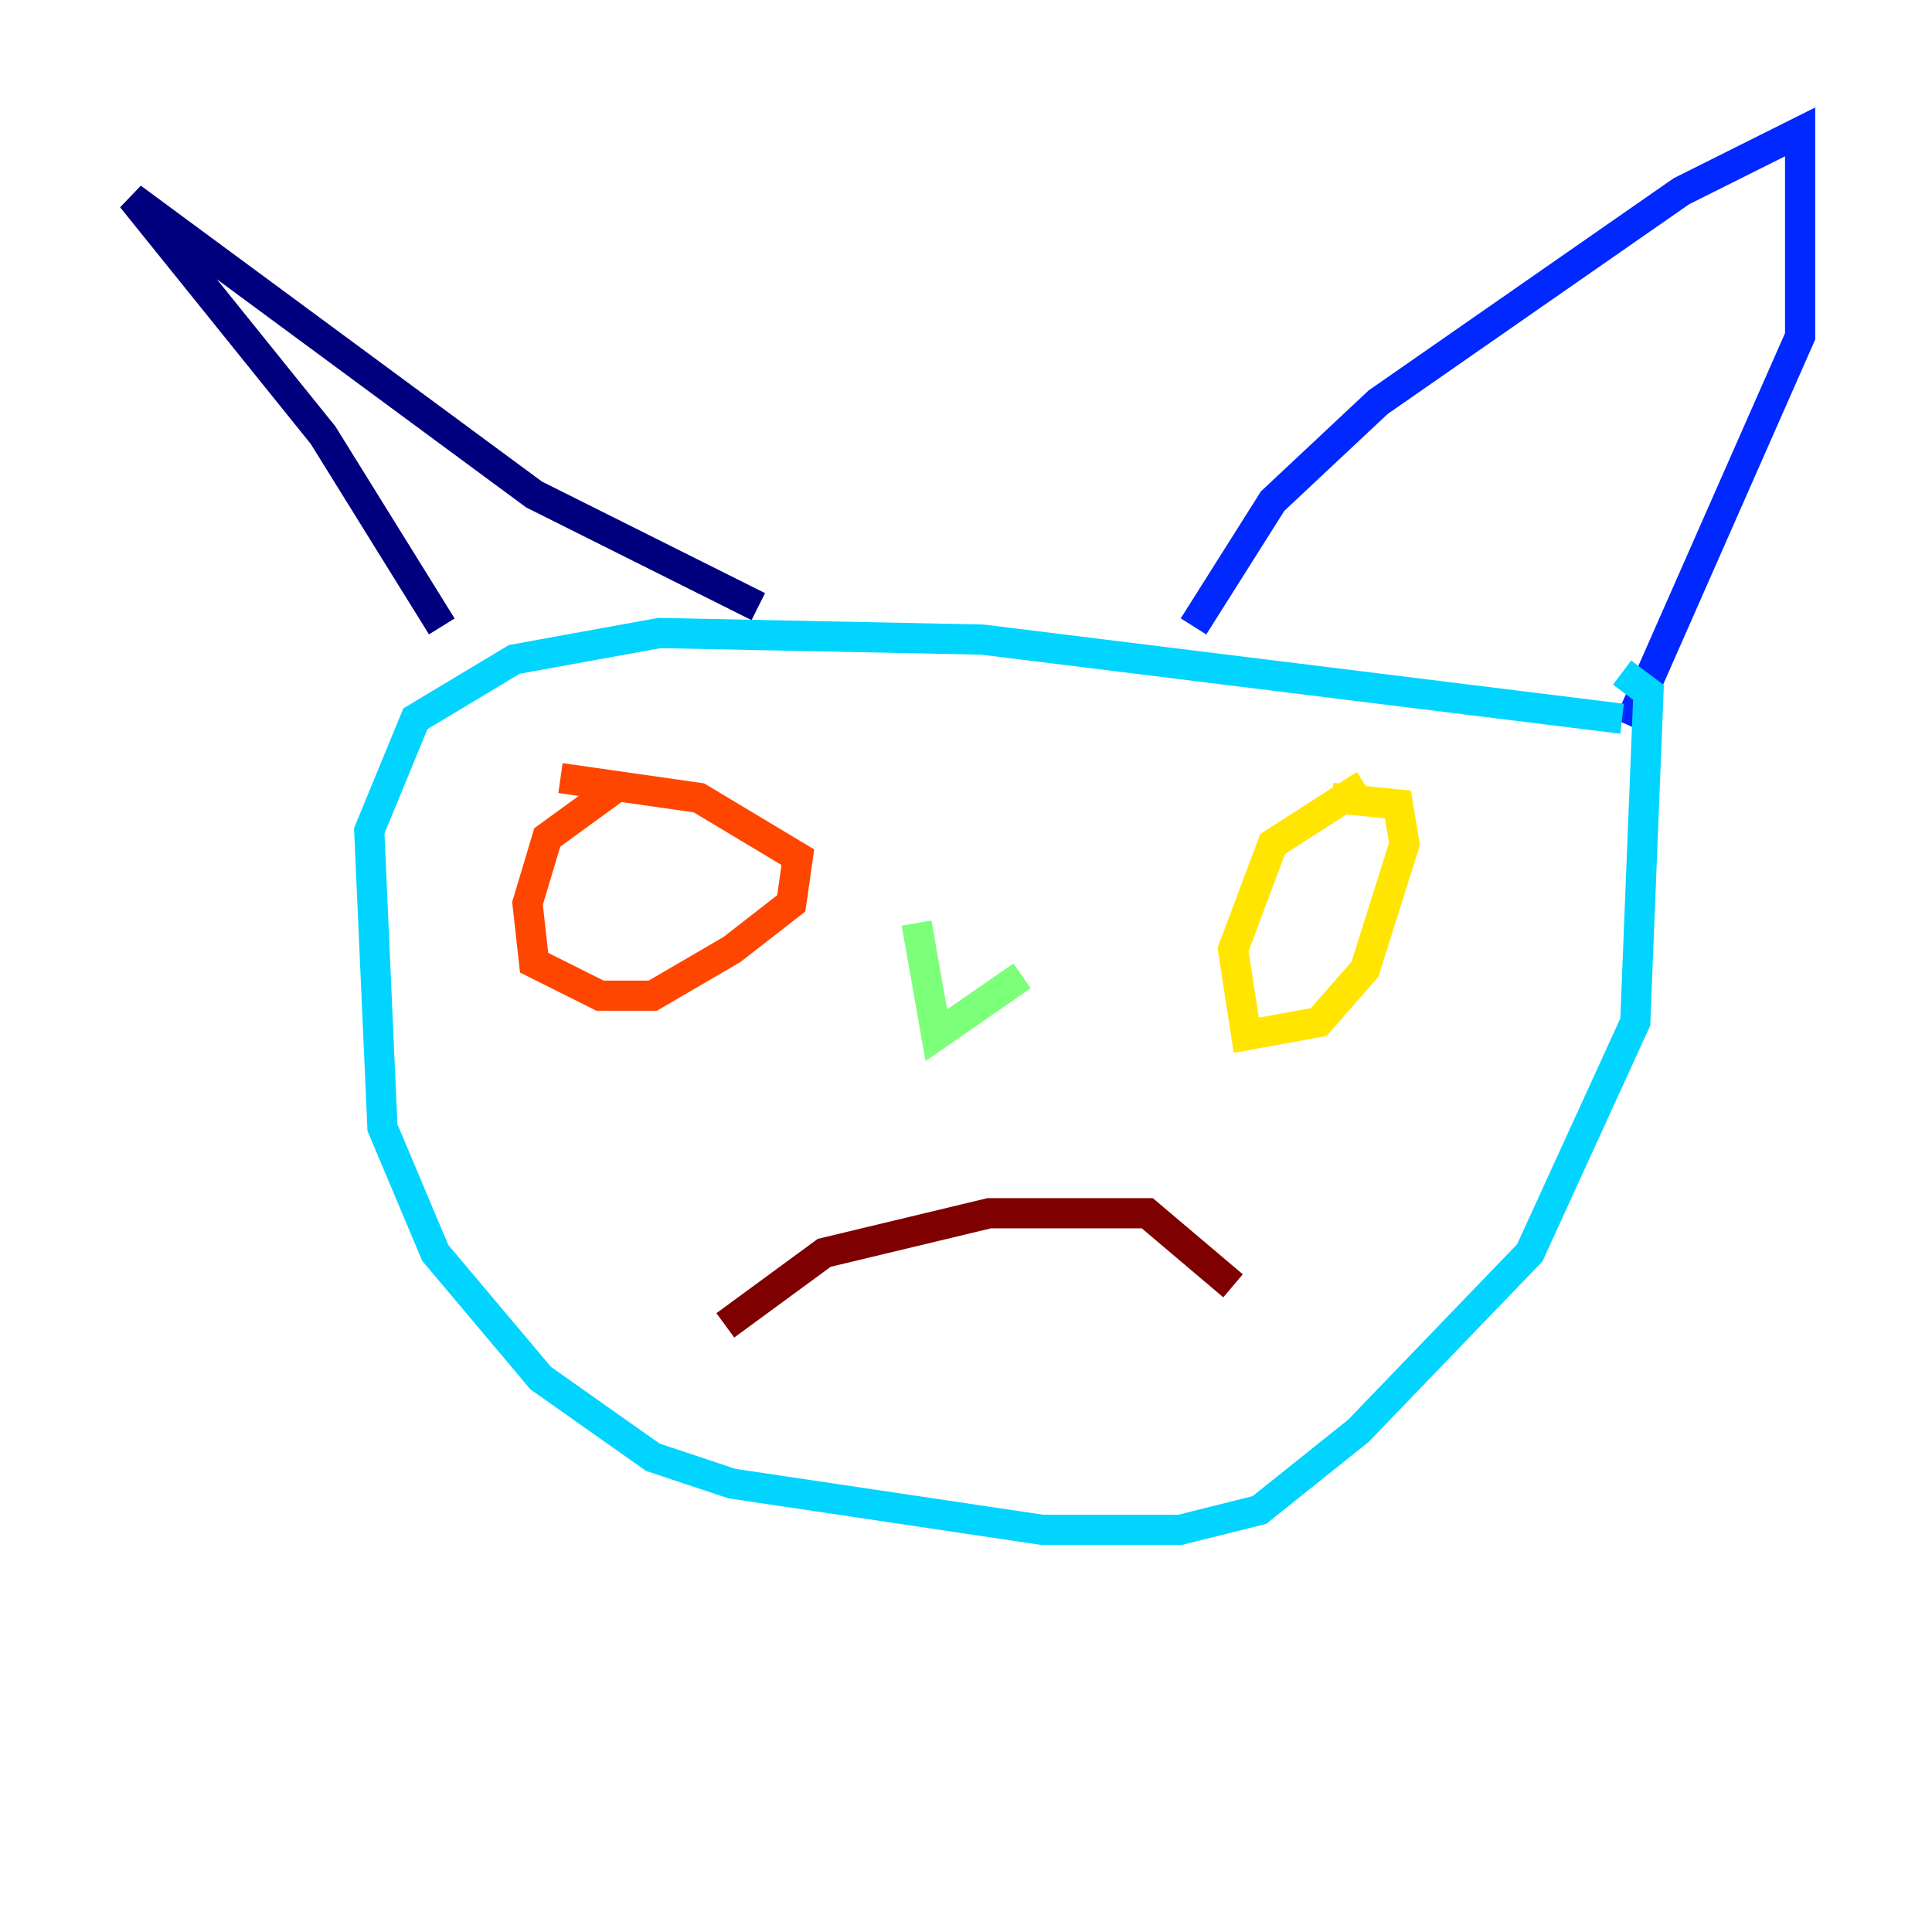 <?xml version="1.0" encoding="utf-8" ?>
<svg baseProfile="tiny" height="128" version="1.2" viewBox="0,0,128,128" width="128" xmlns="http://www.w3.org/2000/svg" xmlns:ev="http://www.w3.org/2001/xml-events" xmlns:xlink="http://www.w3.org/1999/xlink"><defs /><polyline fill="none" points="50.239,40.191 35.386,32.764 8.737,13.106 21.406,28.833 29.27,41.502" stroke="#00007f" stroke-width="2" /><polyline fill="none" points="79.072,41.502 84.314,33.201 91.304,26.648 111.399,12.669 119.263,8.737 119.263,22.28 107.904,48.055" stroke="#0028ff" stroke-width="2" /><polyline fill="none" points="107.468,47.618 65.092,42.375 43.686,41.939 34.075,43.686 27.522,47.618 24.464,55.044 25.338,74.703 28.833,83.003 35.822,91.304 43.249,96.546 48.492,98.293 69.024,101.352 78.198,101.352 83.44,100.041 89.993,94.799 101.352,83.003 108.341,67.713 109.215,45.87 107.468,44.56" stroke="#00d4ff" stroke-width="2" /><polyline fill="none" points="60.724,61.16 62.034,68.587 67.713,64.655" stroke="#7cff79" stroke-width="2" /><polyline fill="none" points="90.43,51.986 84.314,55.918 81.693,62.908 82.567,68.587 87.372,67.713 90.43,64.218 93.051,55.918 92.614,53.297 88.246,52.86" stroke="#ffe500" stroke-width="2" /><polyline fill="none" points="41.065,51.986 36.259,55.481 34.949,59.85 35.386,63.782 39.754,65.966 43.249,65.966 48.492,62.908 52.423,59.85 52.86,56.792 46.307,52.86 37.133,51.55" stroke="#ff4600" stroke-width="2" /><polyline fill="none" points="48.055,87.809 54.608,83.003 65.529,80.382 76.014,80.382 81.693,85.188" stroke="#7f0000" stroke-width="2" /></svg>